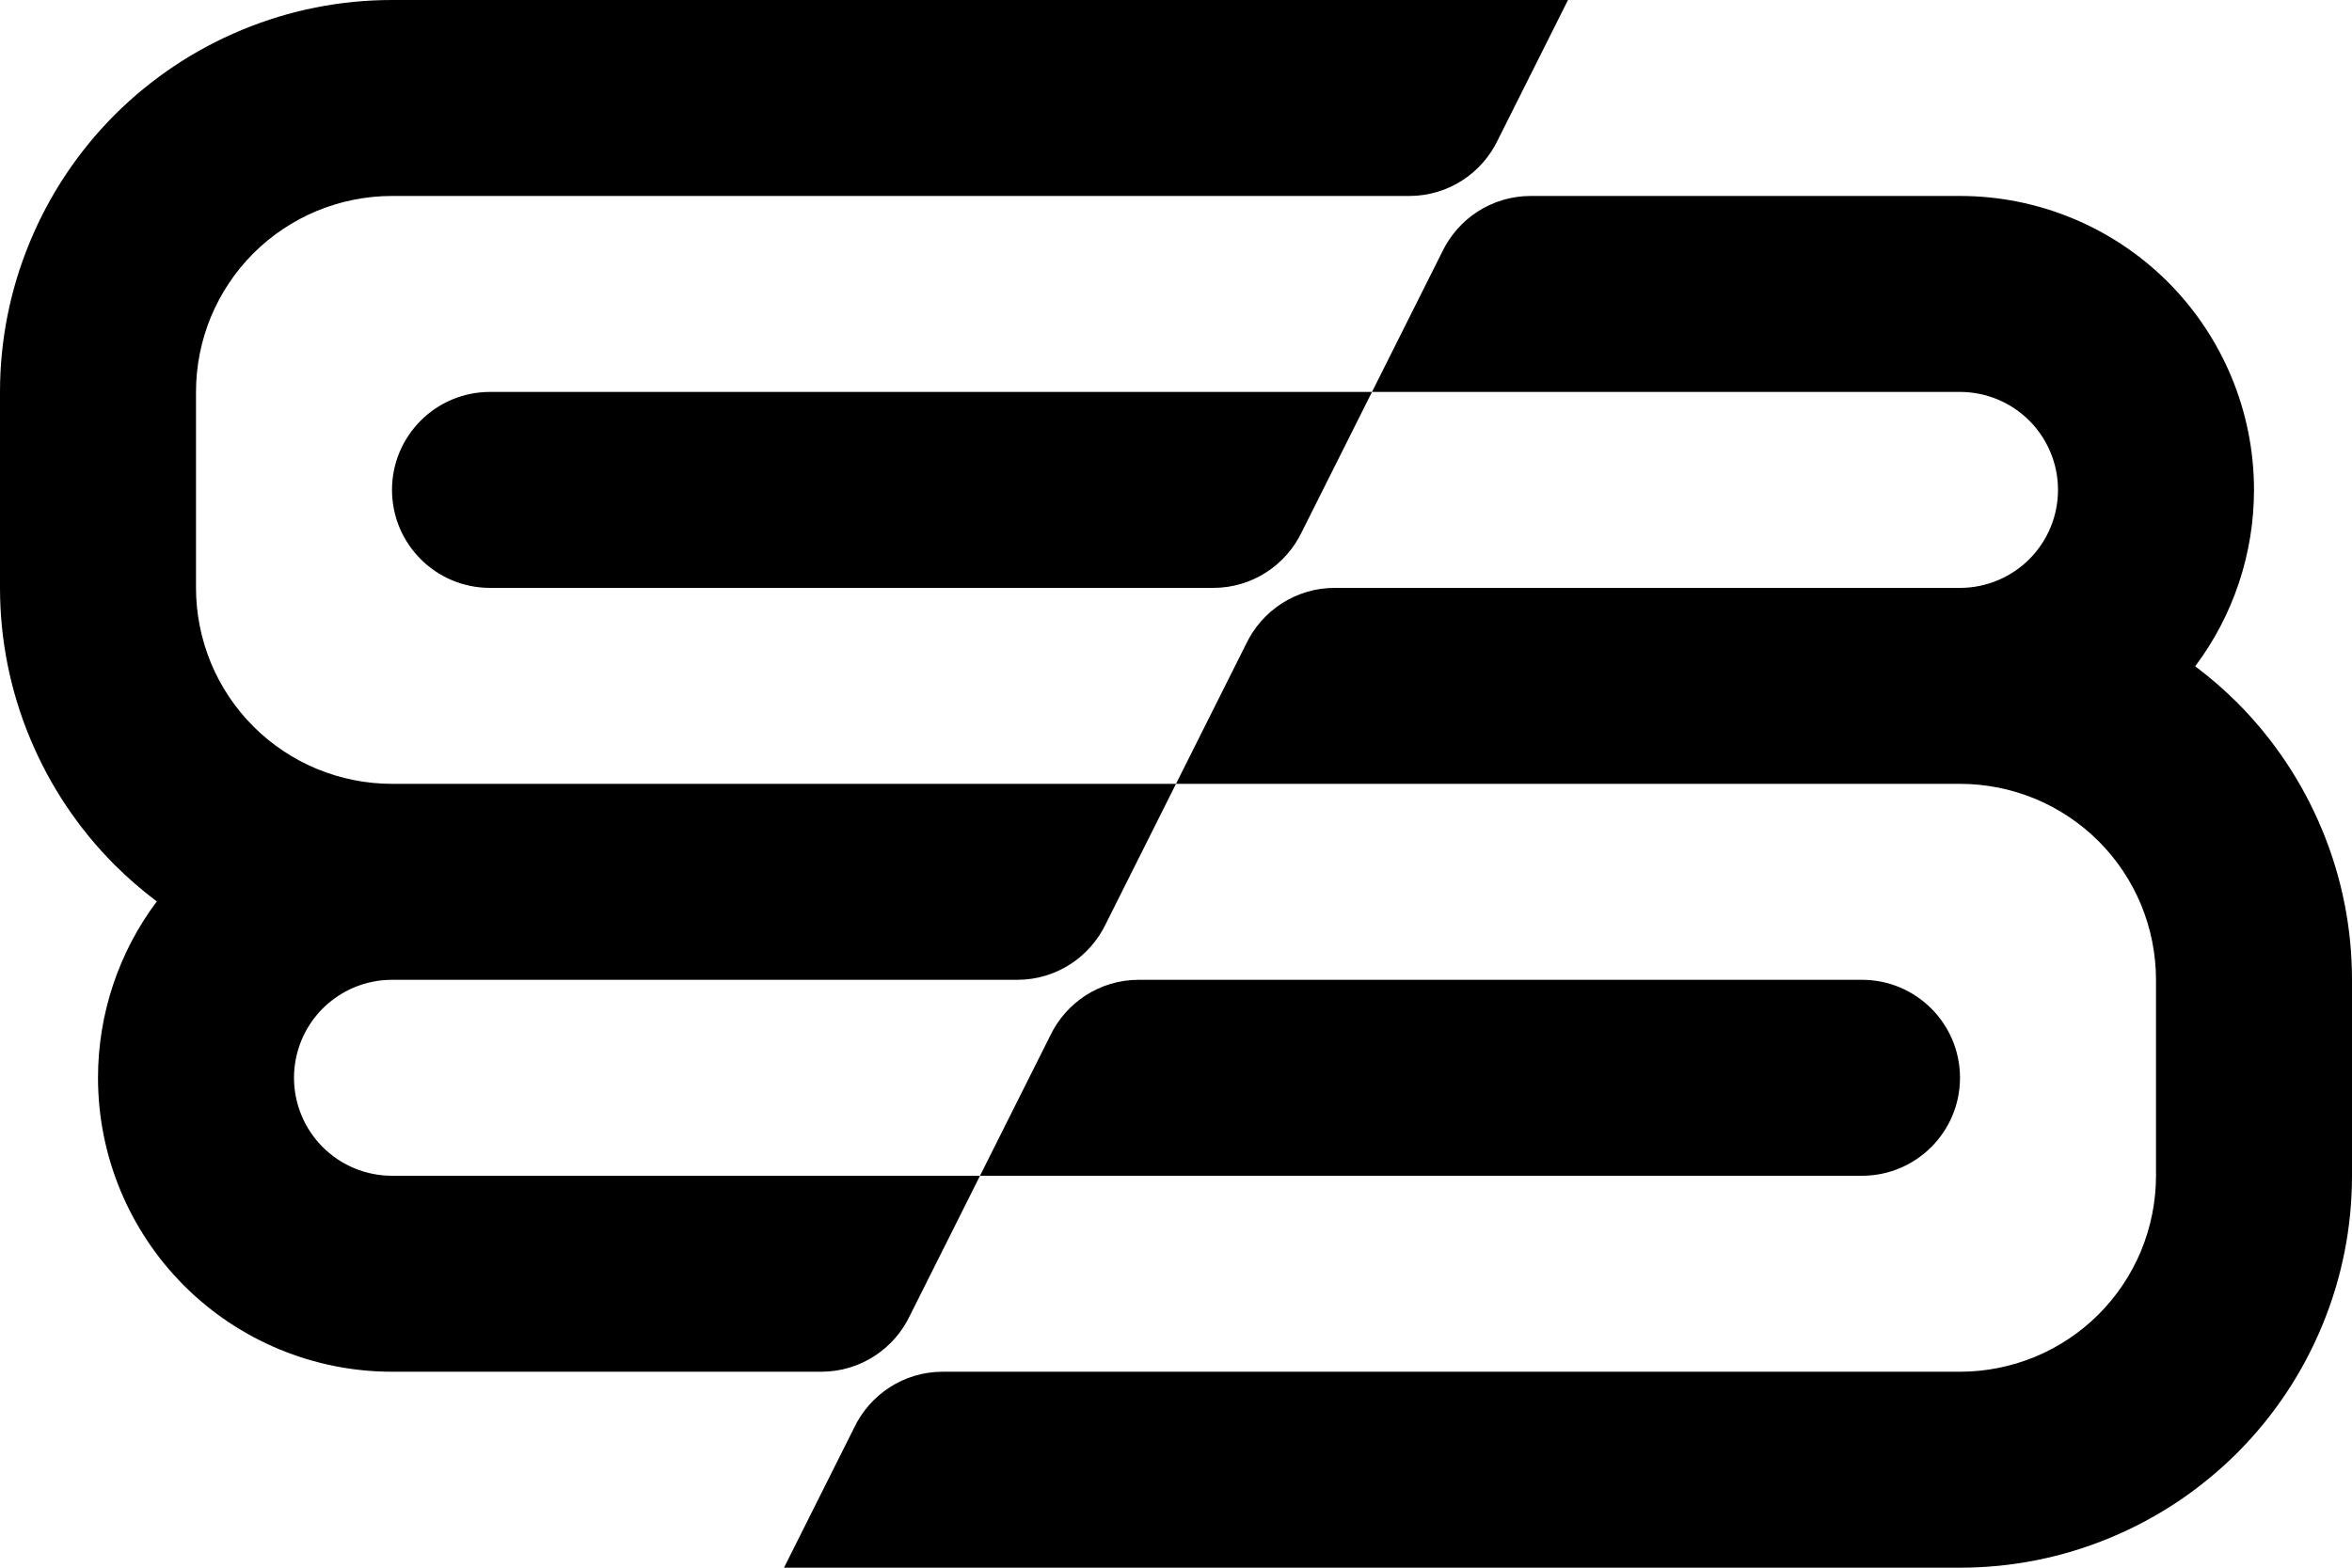 <svg width="30" height="20" viewBox="0 0 30 20" fill="none" xmlns="http://www.w3.org/2000/svg">
<path id="Union" fill-rule="evenodd" clip-rule="evenodd" d="M16.25 0H17.5H20L19.106 1.784C18.905 2.207 18.475 2.5 17.976 2.5C17.828 2.5 17.665 2.5 17.5 2.5V2.5H16.25L5 2.5C4.672 2.5 4.347 2.565 4.043 2.69C3.74 2.816 3.464 3 3.232 3.232C3 3.464 2.816 3.74 2.69 4.043C2.565 4.347 2.5 4.672 2.5 5V7.5C2.5 7.828 2.565 8.153 2.69 8.457C2.816 8.76 3 9.036 3.232 9.268C3.464 9.5 3.74 9.684 4.043 9.81C4.347 9.935 4.672 10 5 10H11.25H12.5H15L14.106 11.784C13.905 12.207 13.475 12.5 12.976 12.5L12.5 12.5V12.5H11.25H5C4.668 12.5 4.351 12.632 4.116 12.866C3.882 13.101 3.75 13.418 3.75 13.75C3.75 14.082 3.882 14.399 4.116 14.634C4.351 14.868 4.668 15 5 15L5 17.5C4.005 17.5 3.052 17.105 2.348 16.402C1.645 15.698 1.25 14.745 1.25 13.75C1.25 12.934 1.516 12.145 2 11.5C1.811 11.358 1.632 11.203 1.464 11.036C1 10.571 0.632 10.02 0.381 9.413C0.129 8.807 0 8.157 0 7.5V5C0 4.343 0.129 3.693 0.381 3.087C0.632 2.48 1 1.929 1.464 1.464C1.929 1 2.48 0.632 3.087 0.381C3.693 0.129 4.343 0 5 0H16.25ZM17.5 5L18.394 3.216C18.595 2.793 19.025 2.5 19.525 2.5C20.215 2.5 21.25 2.5 21.25 2.5H25C25.995 2.5 26.948 2.895 27.652 3.598C28.355 4.302 28.75 5.255 28.75 6.25C28.75 7.066 28.484 7.855 28 8.5C28.189 8.642 28.368 8.797 28.536 8.964C29 9.429 29.368 9.98 29.619 10.587C29.871 11.193 30 11.843 30 12.5V15C30 15.657 29.871 16.307 29.619 16.913C29.368 17.52 29 18.071 28.536 18.535C28.071 19 27.52 19.368 26.913 19.619C26.307 19.871 25.657 20 25 20H13.75H12.5H10L10.894 18.216C11.095 17.793 11.525 17.5 12.025 17.5L12.5 17.5V17.5H13.75H25C25.328 17.5 25.653 17.435 25.957 17.31C26.26 17.184 26.536 17 26.768 16.768C27 16.536 27.184 16.26 27.31 15.957C27.435 15.653 27.5 15.328 27.5 15V12.5C27.5 12.172 27.435 11.847 27.31 11.543C27.184 11.24 27 10.964 26.768 10.732C26.536 10.5 26.26 10.316 25.957 10.19C25.653 10.065 25.328 10 25 10H18.75H17.5H15L15.894 8.216C16.095 7.793 16.525 7.5 17.025 7.5L17.5 7.5V7.5H18.75H25C25.332 7.5 25.649 7.368 25.884 7.134C26.118 6.899 26.25 6.582 26.25 6.25C26.25 5.918 26.118 5.601 25.884 5.366C25.649 5.132 25.332 5 25 5H21.25H17.5ZM17.5 5L16.606 6.784C16.405 7.207 15.975 7.5 15.476 7.5L15 7.5V7.5H13.75H6.25C5.56 7.5 5 6.94 5 6.25C5 5.56 5.56 5 6.25 5H13.75H15H17.5ZM16.25 15H23.75C24.44 15 25 14.44 25 13.75C25 13.06 24.44 12.5 23.75 12.5H16.25H15V12.5L14.525 12.5C14.025 12.5 13.595 12.793 13.394 13.216L12.5 15H8.75H5V17.5H8.75C8.75 17.5 9.785 17.5 10.476 17.5C10.975 17.5 11.405 17.207 11.606 16.784L12.5 15H15H16.25Z" fill="currentColor"/>
</svg>
